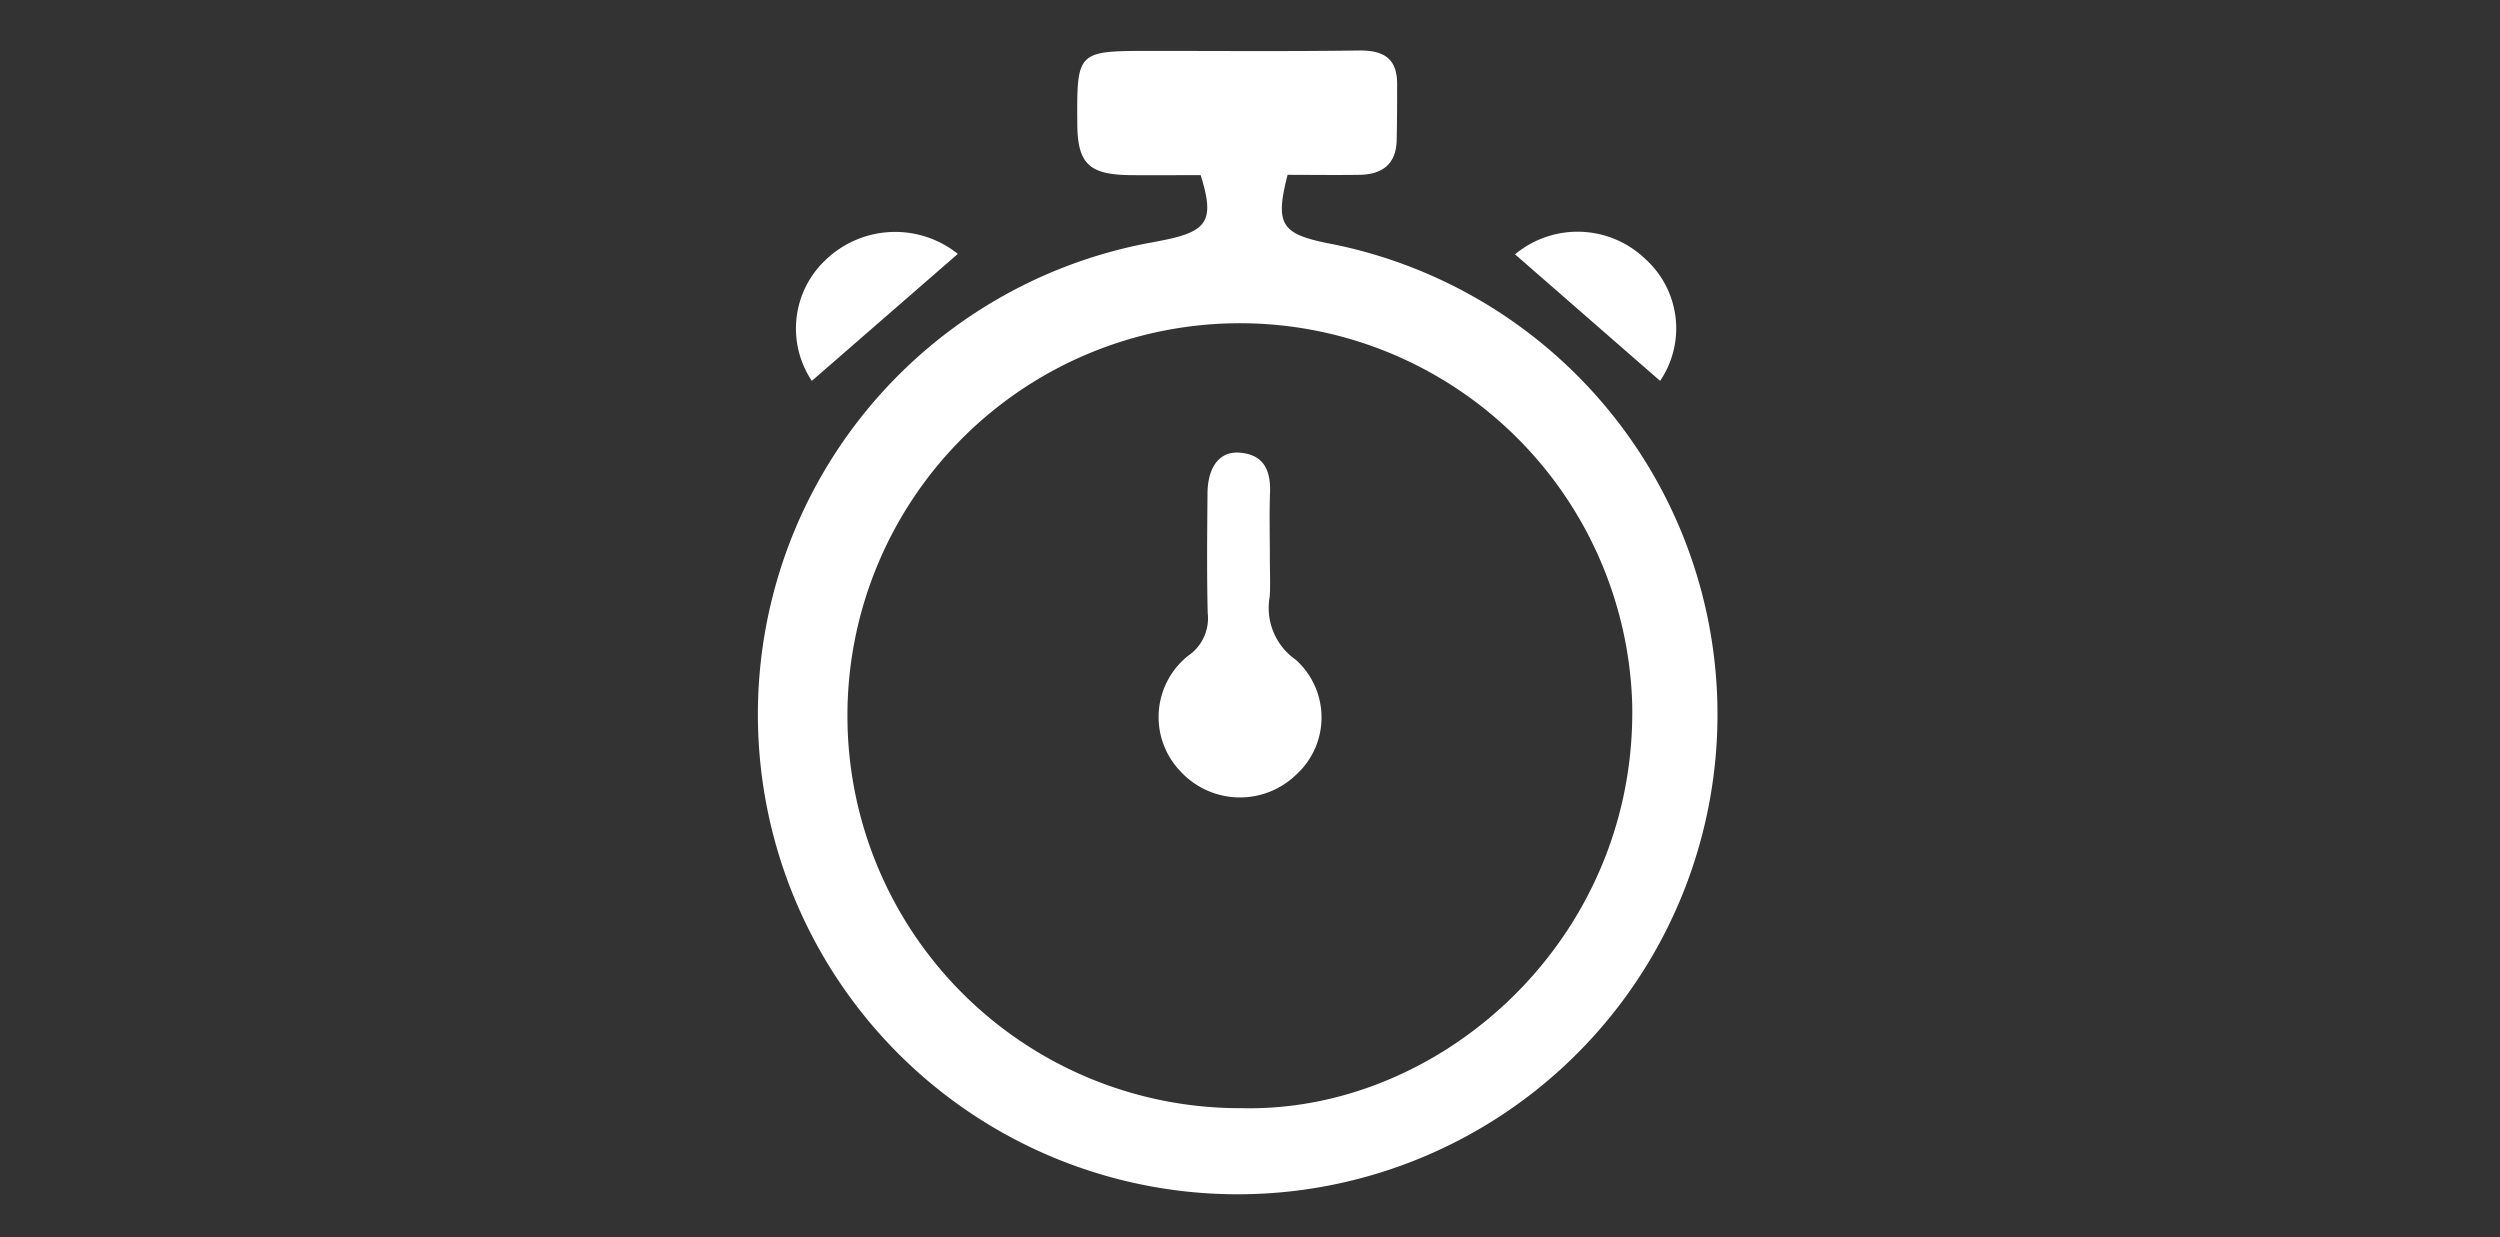 <svg xmlns="http://www.w3.org/2000/svg" xmlns:xlink="http://www.w3.org/1999/xlink" width="99" height="49" viewBox="0 0 99 49">
  <rect x="0" y="0" width="99" height="49" fill="#333333" stroke="none"/>
  <defs>
    <clipPath id="clip-path">
      <rect id="Rectangle_17435" data-name="Rectangle 17435" width="38.181" height="45.325" fill="none"/>
    </clipPath>
  </defs>
  <g id="Group_39971" data-name="Group 39971" transform="translate(-215 -491)">
    <rect id="Rectangle_17438" data-name="Rectangle 17438" width="99" height="49" transform="translate(215 491)" fill="none"/>
    <g id="b" transform="translate(249.511 493)">
      <g id="c" transform="translate(0)">
        <g id="d">
          <g id="Group_39876" data-name="Group 39876">
            <g id="Group_39965" data-name="Group 39965" transform="translate(-4.511)">
              <g id="Group_39964" data-name="Group 39964" clip-path="url(#clip-path)">
                <path id="Path_34964" data-name="Path 34964" d="M17.543,4.934c-.929,0-1.886.012-2.843,0-1.583-.025-2.028-.474-2.039-2.022C12.642.017,12.642.017,15.569.016c2.746,0,5.493.022,8.239-.016.968-.013,1.522.3,1.518,1.327,0,.752,0,1.5-.019,2.255-.03.944-.6,1.329-1.478,1.341-.956.014-1.911,0-2.84,0-.5,1.949-.263,2.336,1.6,2.71a19,19,0,1,1-7.266.022c.269-.05.539-.1.807-.156,1.708-.35,1.971-.8,1.414-2.568m1.536,36.95C27,42.126,34.808,35.232,34.636,25.9A15.542,15.542,0,1,0,19.079,41.884" transform="translate(0 0)" fill="#fff"/>
                <path id="Path_34965" data-name="Path 34965" d="M7.989,40.775A3.727,3.727,0,0,1,8.52,36a3.974,3.974,0,0,1,5.25-.253L7.989,40.775" transform="translate(-5.84 -27.693)" fill="#fff"/>
                <path id="Path_34966" data-name="Path 34966" d="M151.291,40.722l-5.745-5.01a3.872,3.872,0,0,1,5.162.186,3.7,3.7,0,0,1,.583,4.824" transform="translate(-115.551 -27.64)" fill="#fff"/>
                <path id="Path_34967" data-name="Path 34967" d="M81.473,81.429c0,.514.025,1.029-.005,1.541a2.5,2.5,0,0,0,1.027,2.5,3.063,3.063,0,0,1,.014,4.56,3.2,3.2,0,0,1-4.592-.156,3.1,3.1,0,0,1,.319-4.557,1.8,1.8,0,0,0,.776-1.7c-.038-1.575-.021-3.152-.008-4.727.009-1.068.487-1.684,1.283-1.617.955.08,1.225.711,1.193,1.584-.031.855-.007,1.713-.007,2.569" transform="translate(-61.187 -61.347)" fill="#fff"/>
                <rect id="Rectangle_17440" data-name="Rectangle 17440" width="38.181" height="45.325" fill="none"/>
              </g>
            </g>
          </g>
        </g>
      </g>
    </g>
  </g>
</svg>
